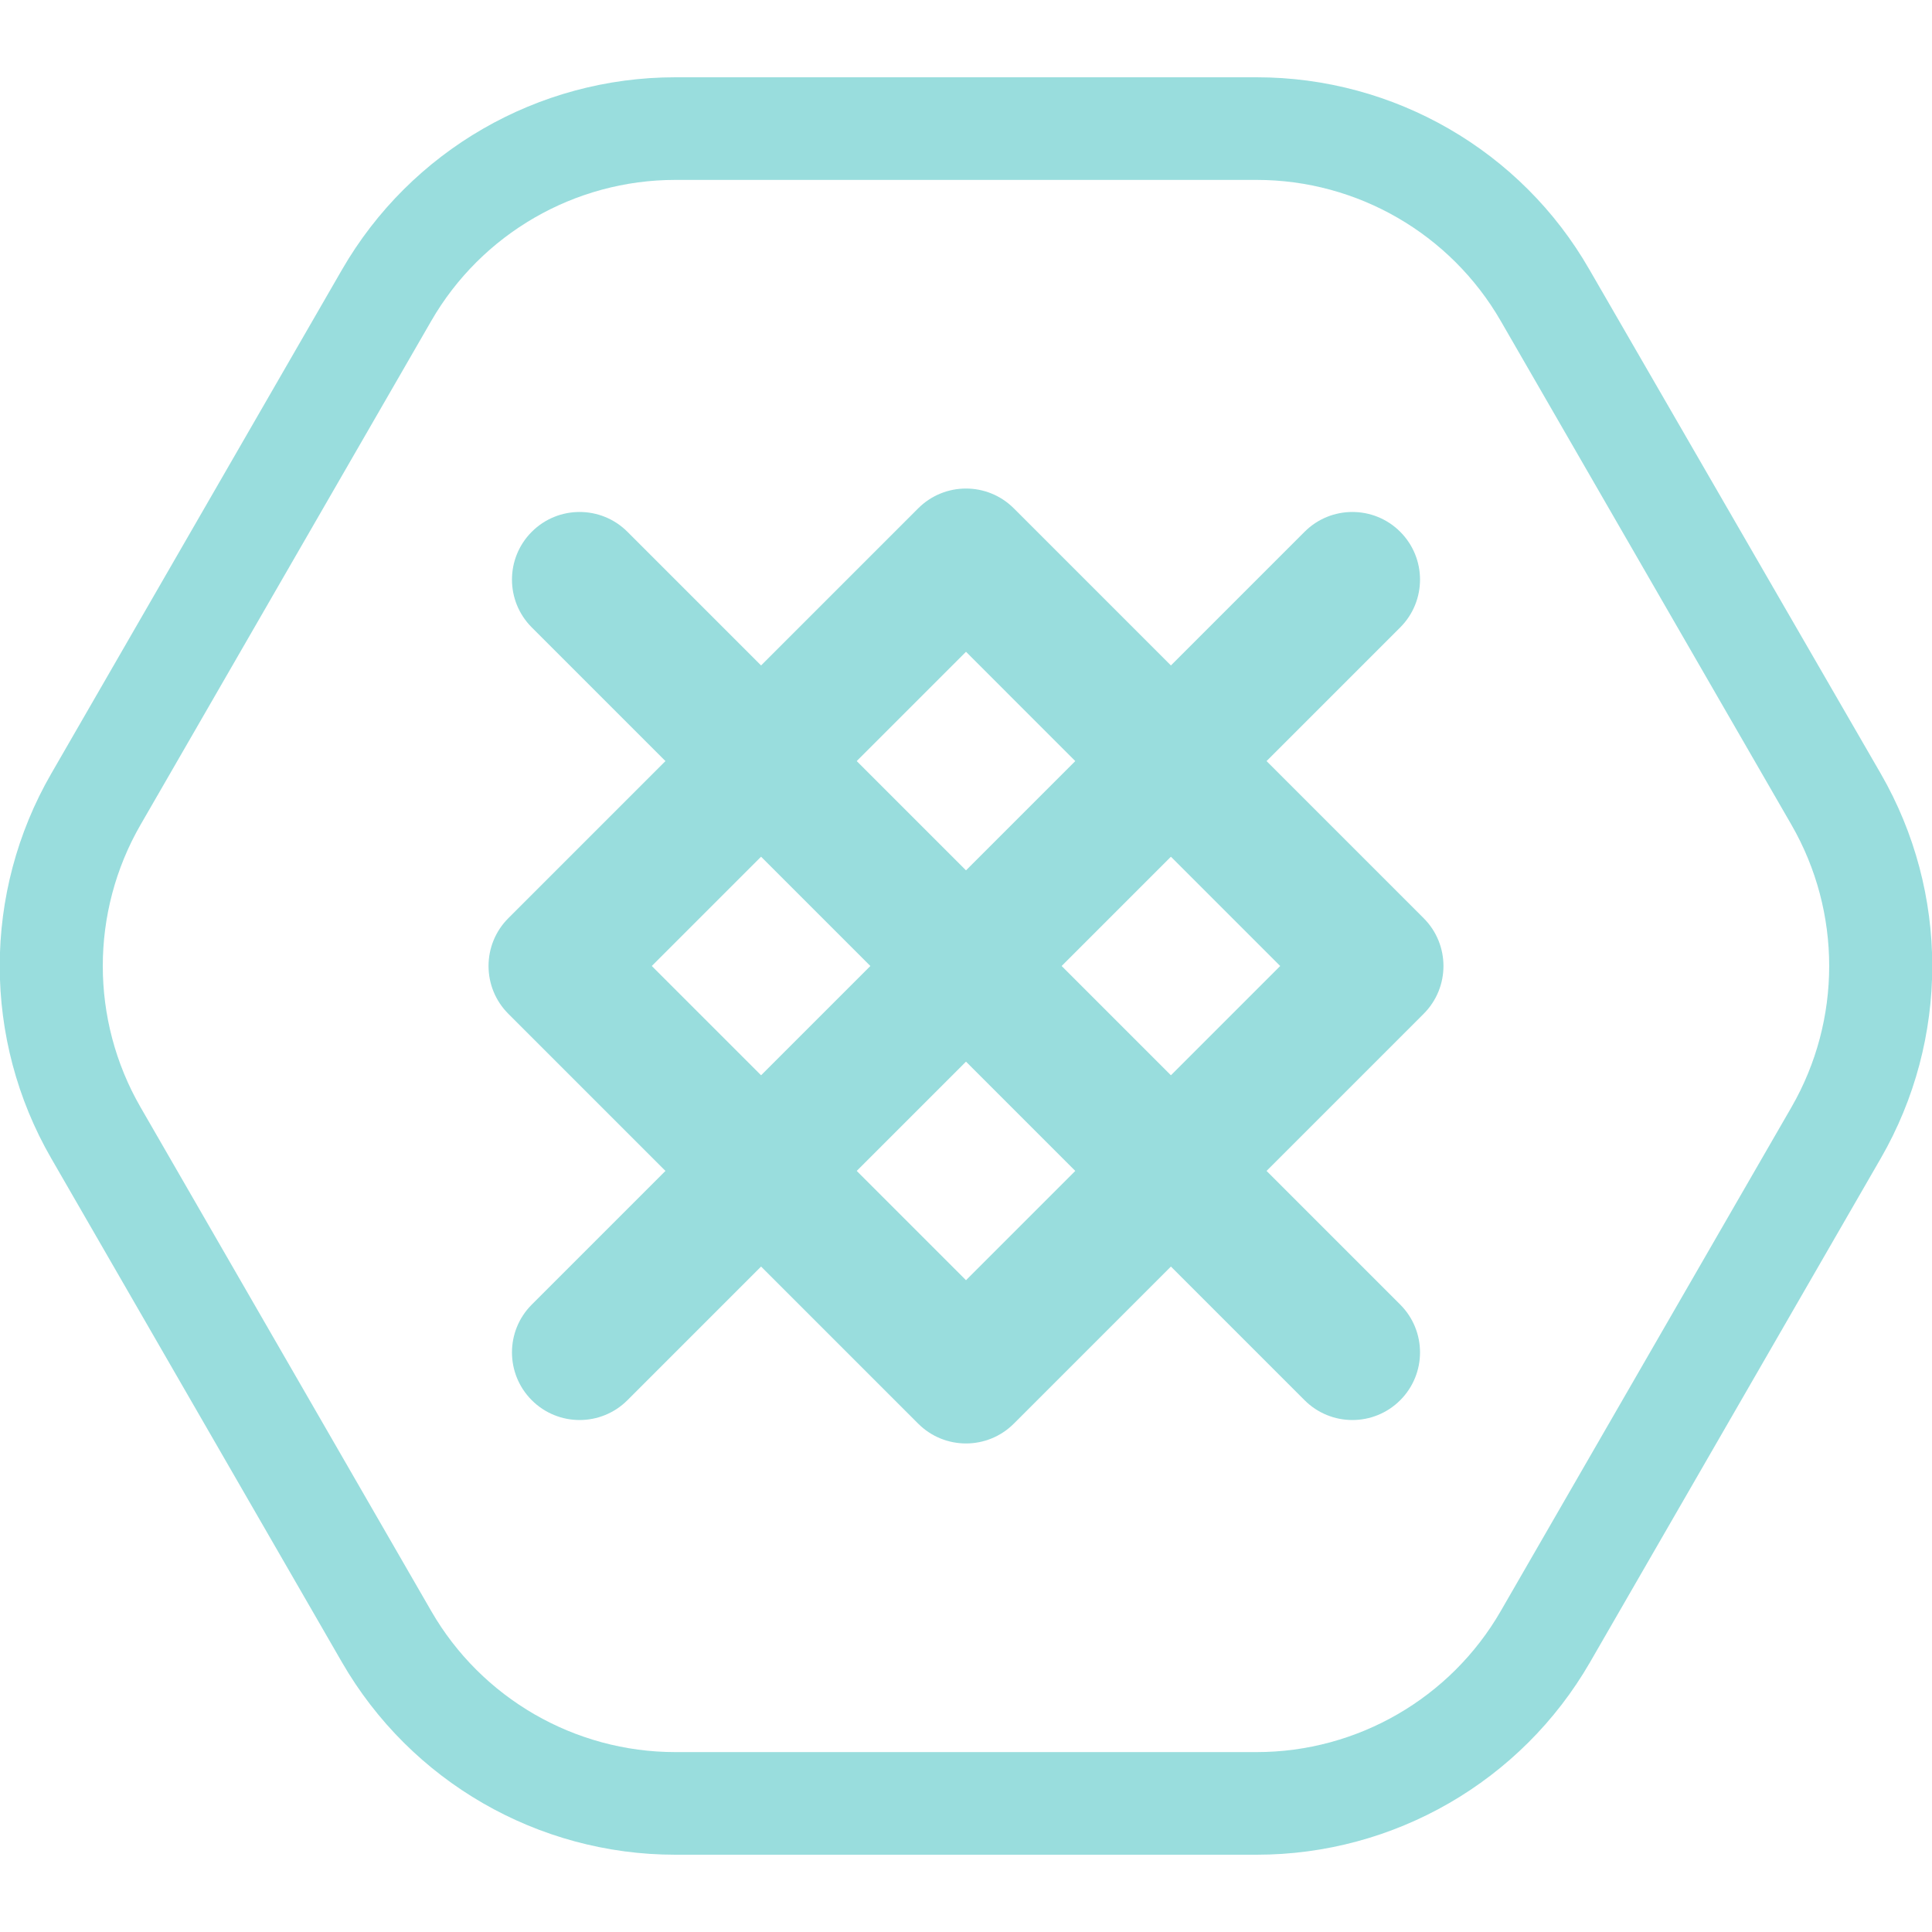<svg width="100" height="100" viewBox="0 0 100 100" fill="none" xmlns="http://www.w3.org/2000/svg">
<g clip-path="url(#clip0)">
<path d="M65.047 9.312C70.249 9.312 75.079 12.101 77.68 16.616L92.728 42.696C95.329 47.211 95.329 52.789 92.728 57.304L77.68 83.385C75.079 87.9 70.249 90.688 65.047 90.688H34.952C29.75 90.688 24.92 87.9 22.319 83.385L7.271 57.304C4.67 52.789 4.67 47.211 7.271 42.696L22.319 16.616C24.92 12.101 29.75 9.312 34.952 9.312H65.047V9.312ZM65.047 4H34.952C27.839 4 21.258 7.798 17.701 13.96L2.654 40.04C-0.903 46.202 -0.903 53.798 2.654 59.96L17.701 86.04C21.258 92.202 27.839 96 34.952 96H65.047C72.16 96 78.742 92.202 82.298 86.04L97.346 59.96C100.902 53.798 100.902 46.202 97.346 40.04L82.271 13.96C78.742 7.798 72.16 4 65.047 4Z" fill="#99dddd"/>
<path fill-rule="evenodd" clip-rule="evenodd" d="M26.312 52.475C24.945 51.108 24.945 48.892 26.312 47.525L47.525 26.312C48.892 24.945 51.108 24.945 52.475 26.312L73.688 47.525C75.055 48.892 75.055 51.108 73.688 52.475L52.475 73.688C51.108 75.055 48.892 75.055 47.525 73.688L26.312 52.475ZM33.736 50L50 66.263L66.263 50L50 33.736L33.736 50Z" fill="#99dddd"/>
<path fill-rule="evenodd" clip-rule="evenodd" d="M27.525 27.525C28.892 26.158 31.108 26.158 32.475 27.525L72.475 67.525C73.842 68.892 73.842 71.108 72.475 72.475C71.108 73.842 68.892 73.842 67.525 72.475L27.525 32.475C26.158 31.108 26.158 28.892 27.525 27.525Z" fill="#99dddd"/>
<path fill-rule="evenodd" clip-rule="evenodd" d="M72.475 27.525C73.842 28.892 73.842 31.108 72.475 32.475L32.475 72.475C31.108 73.842 28.892 73.842 27.525 72.475C26.158 71.108 26.158 68.892 27.525 67.525L67.525 27.525C68.892 26.158 71.108 26.158 72.475 27.525Z" fill="#99dddd"/>
</g>
<defs>
<clipPath id="clip0">
<rect width="100" height="92" fill="#99dddd" transform="translate(0 4)"/>
</clipPath>
</defs>
</svg>